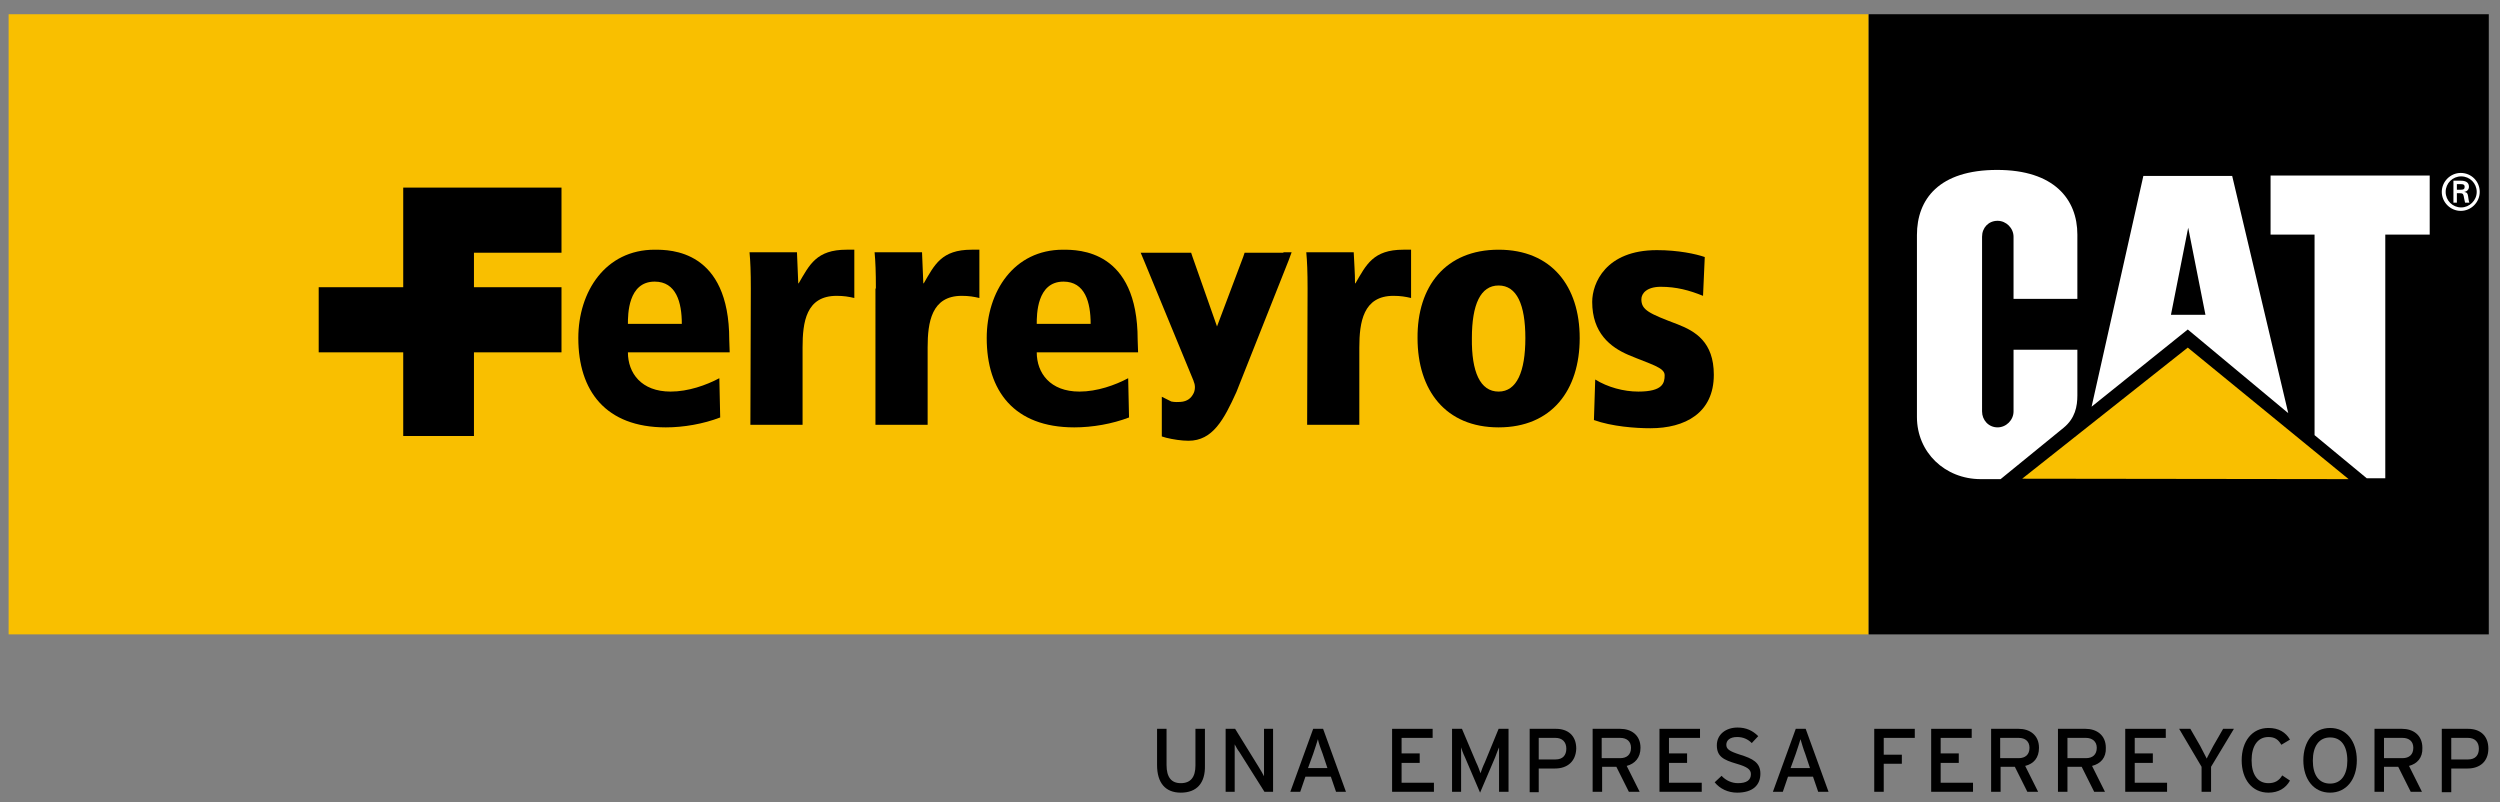 <?xml version="1.0" encoding="utf-8"?>
<!-- Generator: Adobe Illustrator 26.0.2, SVG Export Plug-In . SVG Version: 6.00 Build 0)  -->
<svg version="1.1" id="Capa_1" xmlns="http://www.w3.org/2000/svg" xmlns:xlink="http://www.w3.org/1999/xlink" x="0px" y="0px"
	 viewBox="0 0 579.7 186" style="enable-background:new 0 0 579.7 186;" xml:space="preserve">
<rect x="0" y="0" width="579.7" height="186" fill="#808080" stroke="none"/>
<style type="text/css">
	.st0{fill-rule:evenodd;clip-rule:evenodd;fill:#F9BF00;}
	.st1{fill:#FFFFFF;}
</style>
<g>
	<path d="M273.8,183.8c-3.6,0-5.5-2.3-5.5-6.4V169h2.2v8.4c0,2.8,1.1,4.2,3.3,4.2c2.3,0,3.4-1.4,3.4-4.1V169h2.2v8.5
		C279.5,181.6,277.5,183.8,273.8,183.8"/>
	<path d="M293.2,183.6l-5.8-9.2c-0.4-0.5-0.9-1.4-1.1-1.8c0,0.5,0,2.6,0,3.4v7.6h-2.1V169h2.2l5.5,8.9c0.4,0.6,1,1.7,1.2,2.1
		c0-0.5,0-2.6,0-3.5V169h2.1v14.6L293.2,183.6L293.2,183.6z"/>
	<path d="M309.8,183.6l-1.2-3.5h-5.9l-1.2,3.5h-2.3l5.3-14.6h2.3l5.3,14.6H309.8z M306.7,174.8c-0.4-1-1-2.7-1.1-3.4
		c-0.2,0.6-0.7,2.3-1.1,3.4l-1.2,3.3h4.5L306.7,174.8z"/>
	<polygon points="322.8,183.6 322.8,169 332.2,169 332.2,171.1 325,171.1 325,174.7 329.2,174.7 329.2,176.9 325,176.9 325,181.5 
		332.5,181.5 332.5,183.6 	"/>
	<path d="M347.6,183.6v-7.7c0-0.9,0-2.1,0-2.6c-0.2,0.4-0.6,1.5-0.9,2.3l-3.5,8.2l-3.5-8.2c-0.4-0.8-0.8-1.9-0.9-2.3
		c0,0.4,0,1.7,0,2.6v7.7h-2.1V169h2.3l3.3,7.8c0.4,0.8,0.8,1.9,1,2.5c0.2-0.6,0.6-1.7,1-2.5l3.2-7.8h2.3v14.6H347.6z"/>
	<path d="M360.6,178.2h-3.8v5.5h-2.1V169h6.1c2.7,0,4.7,1.5,4.7,4.6C365.4,176.6,363.4,178.2,360.6,178.2 M360.7,171.1h-3.9v5h3.9
		c1.7,0,2.5-1,2.5-2.5C363.2,172,362.2,171.1,360.7,171.1"/>
	<path d="M377.2,177.6l3,6h-2.5l-2.9-5.8h-3.3v5.8h-2.2V169h6.4c2.5,0,4.7,1.4,4.7,4.4C380.4,175.7,379.1,177.1,377.2,177.6
		 M375.7,171.1h-4.3v4.7h4.3c1.5,0,2.5-0.8,2.5-2.4C378.2,171.9,377.2,171.1,375.7,171.1"/>
	<polygon points="384.8,183.6 384.8,169 394.2,169 394.2,171.1 387,171.1 387,174.7 391.2,174.7 391.2,176.9 387,176.9 387,181.5 
		394.6,181.5 394.6,183.6 	"/>
	<path d="M402.8,183.8c-2.1,0-4-0.9-5.2-2.4l1.6-1.5c1,1.1,2.4,1.7,3.8,1.7c2,0,3-0.7,3-2.1c0-1.1-0.9-1.7-3.3-2.4
		c-3.1-0.9-4.6-1.7-4.6-4.3c0-2.5,2.1-4.1,4.8-4.1c2,0,3.5,0.7,4.8,2l-1.5,1.6c-0.9-0.9-2-1.4-3.4-1.4c-1.7,0-2.5,0.8-2.5,1.8
		c0,1,0.7,1.5,3.2,2.3c2.9,0.9,4.7,1.8,4.7,4.4C408.2,182,406.5,183.8,402.8,183.8"/>
	<path d="M421.6,183.6l-1.2-3.5h-5.8l-1.2,3.5h-2.3l5.3-14.6h2.3l5.3,14.6H421.6z M418.6,174.8c-0.4-1-0.9-2.7-1.1-3.4
		c-0.2,0.6-0.7,2.3-1.1,3.4l-1.2,3.3h4.5L418.6,174.8z"/>
	<polygon points="436.8,171.1 436.8,175 441,175 441,177.1 436.8,177.1 436.8,183.6 434.6,183.6 434.6,169 444,169 444,171.1 	"/>
	<polygon points="447.8,183.6 447.8,169 457.2,169 457.2,171.1 450,171.1 450,174.7 454.2,174.7 454.2,176.9 450,176.9 450,181.5 
		457.5,181.5 457.5,183.6 	"/>
	<path d="M469.6,177.6l3,6h-2.5l-2.9-5.8h-3.3v5.8h-2.2V169h6.4c2.5,0,4.7,1.4,4.7,4.4C472.8,175.7,471.6,177.1,469.6,177.6
		 M468.1,171.1h-4.3v4.7h4.3c1.5,0,2.5-0.8,2.5-2.4C470.6,171.9,469.6,171.1,468.1,171.1"/>
	<path d="M485.1,177.6l3,6h-2.5l-2.9-5.8h-3.3v5.8h-2.2V169h6.4c2.5,0,4.7,1.4,4.7,4.4C488.4,175.7,487.1,177.1,485.1,177.6
		 M483.7,171.1h-4.3v4.7h4.3c1.5,0,2.5-0.8,2.5-2.4C486.2,171.9,485.1,171.1,483.7,171.1"/>
	<polygon points="492.8,183.6 492.8,169 502.2,169 502.2,171.1 495,171.1 495,174.7 499.2,174.7 499.2,176.9 495,176.9 495,181.5 
		502.5,181.5 502.5,183.6 	"/>
	<path d="M512.7,177.8v5.8h-2.2v-5.8l-5.2-8.8h2.6l2.3,4c0.5,0.9,1.2,2.4,1.5,2.9c0.2-0.5,1-1.9,1.5-2.9l2.3-4h2.5L512.7,177.8z"/>
	<path d="M526,183.8c-3.8,0-6.2-3.1-6.2-7.5c0-4.4,2.4-7.5,6.2-7.5c2.4,0,4,1,5,2.7l-2,1.2c-0.7-1.2-1.5-1.8-3-1.8
		c-2.5,0-3.9,2.1-3.9,5.4s1.4,5.3,3.9,5.3c1.5,0,2.5-0.6,3.2-1.8l1.8,1.2C530,182.8,528.3,183.8,526,183.8"/>
	<path d="M540.3,183.8c-3.8,0-6.2-3.1-6.2-7.5c0-4.4,2.4-7.5,6.2-7.5s6.2,3.1,6.2,7.5C546.5,180.7,544.1,183.8,540.3,183.8
		 M540.3,171c-2.6,0-4,2.1-4,5.4s1.4,5.3,4,5.3c2.6,0,4-2.1,4-5.3C544.3,173,542.9,171,540.3,171"/>
	<path d="M558.6,177.6l3,6H559l-2.9-5.8h-3.3v5.8h-2.2V169h6.4c2.5,0,4.7,1.4,4.7,4.4C561.8,175.7,560.5,177.1,558.6,177.6
		 M557.1,171.1h-4.3v4.7h4.3c1.5,0,2.5-0.8,2.5-2.4C559.6,171.9,558.6,171.1,557.1,171.1"/>
	<path d="M572.2,178.2h-3.8v5.5h-2.2V169h6.1c2.7,0,4.7,1.5,4.7,4.6C577,176.6,575,178.2,572.2,178.2 M572.3,171.1h-3.9v5h3.9
		c1.7,0,2.5-1,2.5-2.5C574.8,172,573.8,171.1,572.3,171.1"/>
	<rect x="2" y="3.3" class="st0" width="431.3" height="143.8"/>
	<rect x="433.3" y="3.3" width="143.8" height="143.8"/>
	<path class="st1" d="M478.5,99.2c2.7-2.2,3.2-5,3.2-7.5V81.1h-14.8v14.3c0,2-1.7,3.7-3.7,3.7c-2.1,0-3.6-1.7-3.6-3.7V54.9
		c0-2.1,1.5-3.7,3.6-3.7c2,0,3.7,1.7,3.7,3.7v14.4h14.8V54.4c0-8.2-5.4-15-18.6-15c-13.5,0-18.6,6.8-18.6,15.1v42.2
		c0,8.2,6.5,14.4,14.8,14.4h4.6L478.5,99.2"/>
	<polygon class="st1" points="536.7,100.9 536.7,54.4 526.5,54.4 526.5,40.7 563.4,40.7 563.4,54.4 553.1,54.4 553.1,110.9 
		548.8,110.9 	"/>
	<path class="st1" d="M517.6,40.8h-20.6l-12,53.5l22.3-17.9l23.3,19.4L517.6,40.8z M503.4,73l4-20.2l4,20.2H503.4"/>
	<path class="st1" d="M566.2,44.5c0-2.4,2-4.4,4.4-4.4s4.4,1.9,4.4,4.4c0,2.4-2,4.4-4.4,4.4C568.2,48.9,566.2,46.9,566.2,44.5
		 M574.3,44.5c0-2-1.6-3.6-3.6-3.6s-3.6,1.6-3.6,3.6c0,2,1.6,3.6,3.6,3.6C572.6,48.1,574.3,46.5,574.3,44.5 M569.7,44.8V47h-0.8
		v-5.1h1.7c1,0,1.9,0.3,1.9,1.4c0,0.6-0.4,1.1-1.1,1.2v0c0.7,0.1,0.8,0.4,0.9,1c0.1,0.5,0.1,1,0.3,1.5h-1c-0.1-0.3-0.1-0.6-0.2-0.9
		c-0.1-0.4-0.1-0.8-0.3-1.1c-0.2-0.2-0.5-0.2-0.8-0.2L569.7,44.8L569.7,44.8z M570.6,44c0.8,0,0.9-0.3,0.9-0.7
		c0-0.4-0.2-0.6-0.8-0.6h-1V44H570.6"/>
	<polygon class="st0" points="544.6,111.1 468.9,111 507.3,80.6 	"/>
	<path d="M297.6,58.6h-8h-1l-0.3,0.9l-6.1,16.2l-5.7-16.2l-0.3-0.9h-1h-8.6h-2.1l0.8,1.9l11.5,27.9l0,0.1l0,0c0.4,0.8,0.4,2.1-0.2,3
		c-0.4,0.7-1.2,1.6-2.9,1.7c-1.4,0.1-2-0.1-2.1-0.1l-2.2-1.1l0,2.3l0,5.9l0,1l1,0.3c1.6,0.4,3.6,0.7,5.2,0.7
		c5.6,0,8.2-4.9,11.1-11.3c0,0,12.1-30.5,12.1-30.5l0.7-1.9H297.6z"/>
	<path d="M169.2,81.7h-23.6c0,4.8,3.1,9.1,9.9,9.1c4.1,0,8.3-1.5,11.3-3.1l0.2,9.1c-3.9,1.5-8.5,2.3-12.6,2.3
		c-14,0-20.3-8.5-20.3-20.7c0-10.8,6.3-20.5,17.7-20.5c3.6,0,17.3,0,17.3,20.9L169.2,81.7 M158.1,75.1c0-5-1.3-9.8-6.3-9.8
		c-6.2,0-6.2,7.7-6.2,9.8H158.1z"/>
	<path d="M174.1,66.9c0-3.8-0.1-6.3-0.3-8.4h11c0.1,2.4,0.2,4.8,0.3,7.2h0.1c2.5-4.3,4.1-7.8,11.1-7.8h1.8v11.2
		c-1.3-0.3-2.4-0.5-4.1-0.5c-7.1,0-7.9,6.1-7.9,12v17.9H174L174.1,66.9L174.1,66.9z"/>
	<path d="M203.1,66.9c0-3.8-0.1-6.3-0.3-8.4h11c0.1,2.4,0.2,4.8,0.3,7.2h0.1c2.5-4.3,4.1-7.8,11.1-7.8h1.8v11.2
		c-1.3-0.3-2.4-0.5-4.1-0.5c-7,0-7.9,6.1-7.9,12v17.9h-12.1V66.9z"/>
	<path d="M263.9,81.7h-23.5c0,4.8,3.1,9.1,9.9,9.1c4.1,0,8.3-1.5,11.3-3.1l0.2,9.1c-3.9,1.5-8.5,2.3-12.7,2.3
		c-14,0-20.3-8.5-20.3-20.7c0-10.8,6.3-20.5,17.7-20.5c3.6,0,17.3,0,17.3,20.9L263.9,81.7 M252.9,75.1c0-5-1.3-9.8-6.3-9.8
		c-6.2,0-6.2,7.7-6.2,9.8H252.9z"/>
	<path d="M303.2,66.9c0-3.8-0.1-6.3-0.3-8.4h11c0.1,2.4,0.3,4.8,0.3,7.2h0.1c2.5-4.3,4.1-7.8,11.1-7.8h1.8v11.2
		c-1.3-0.3-2.4-0.5-4.1-0.5c-7,0-7.9,6.1-7.9,12v17.9h-12.1L303.2,66.9L303.2,66.9z"/>
	<path d="M347.5,57.9c12.3,0,18.8,8.5,18.8,20.5c0,12.1-6.5,20.7-18.8,20.7c-12.3,0-18.8-8.6-18.8-20.7
		C328.6,66.4,335.2,57.9,347.5,57.9 M347.5,90.8c4.2,0,6.2-4.6,6.2-12.4c0-7.8-2-12.2-6.2-12.2c-4.2,0-6.2,4.4-6.2,12.2
		C341.2,86.2,343.2,90.8,347.5,90.8"/>
	<path d="M394.9,68.6c-3.2-1.3-6.2-2.1-9.8-2.1c-3.2,0-4.5,1.5-4.5,2.9c0,2.5,1.8,3.3,8.4,5.8c4.1,1.6,8.4,4.1,8.4,11.7
		c0,8.9-6.7,12.4-14.7,12.4c-3.5,0-8.9-0.4-13.1-1.9l0.3-9.4c2.9,1.8,6.6,2.8,10,2.8c5.7,0,6.1-2,6.1-3.8c0-1.8-3.2-2.5-8.4-4.7
		c-4.2-1.8-8.4-5.1-8.4-12.3c0-4.3,3.1-12,15-12c5,0,9.1,0.9,11.1,1.6L394.9,68.6z"/>
	<polygon points="130.2,43.5 93.5,43.5 93.5,66.6 73.9,66.6 73.9,81.7 93.5,81.7 93.5,101.1 109.9,101.1 109.9,81.7 130.2,81.7 
		130.2,66.6 109.9,66.6 109.9,58.6 130.2,58.6 	"/>
</g>
</svg>
